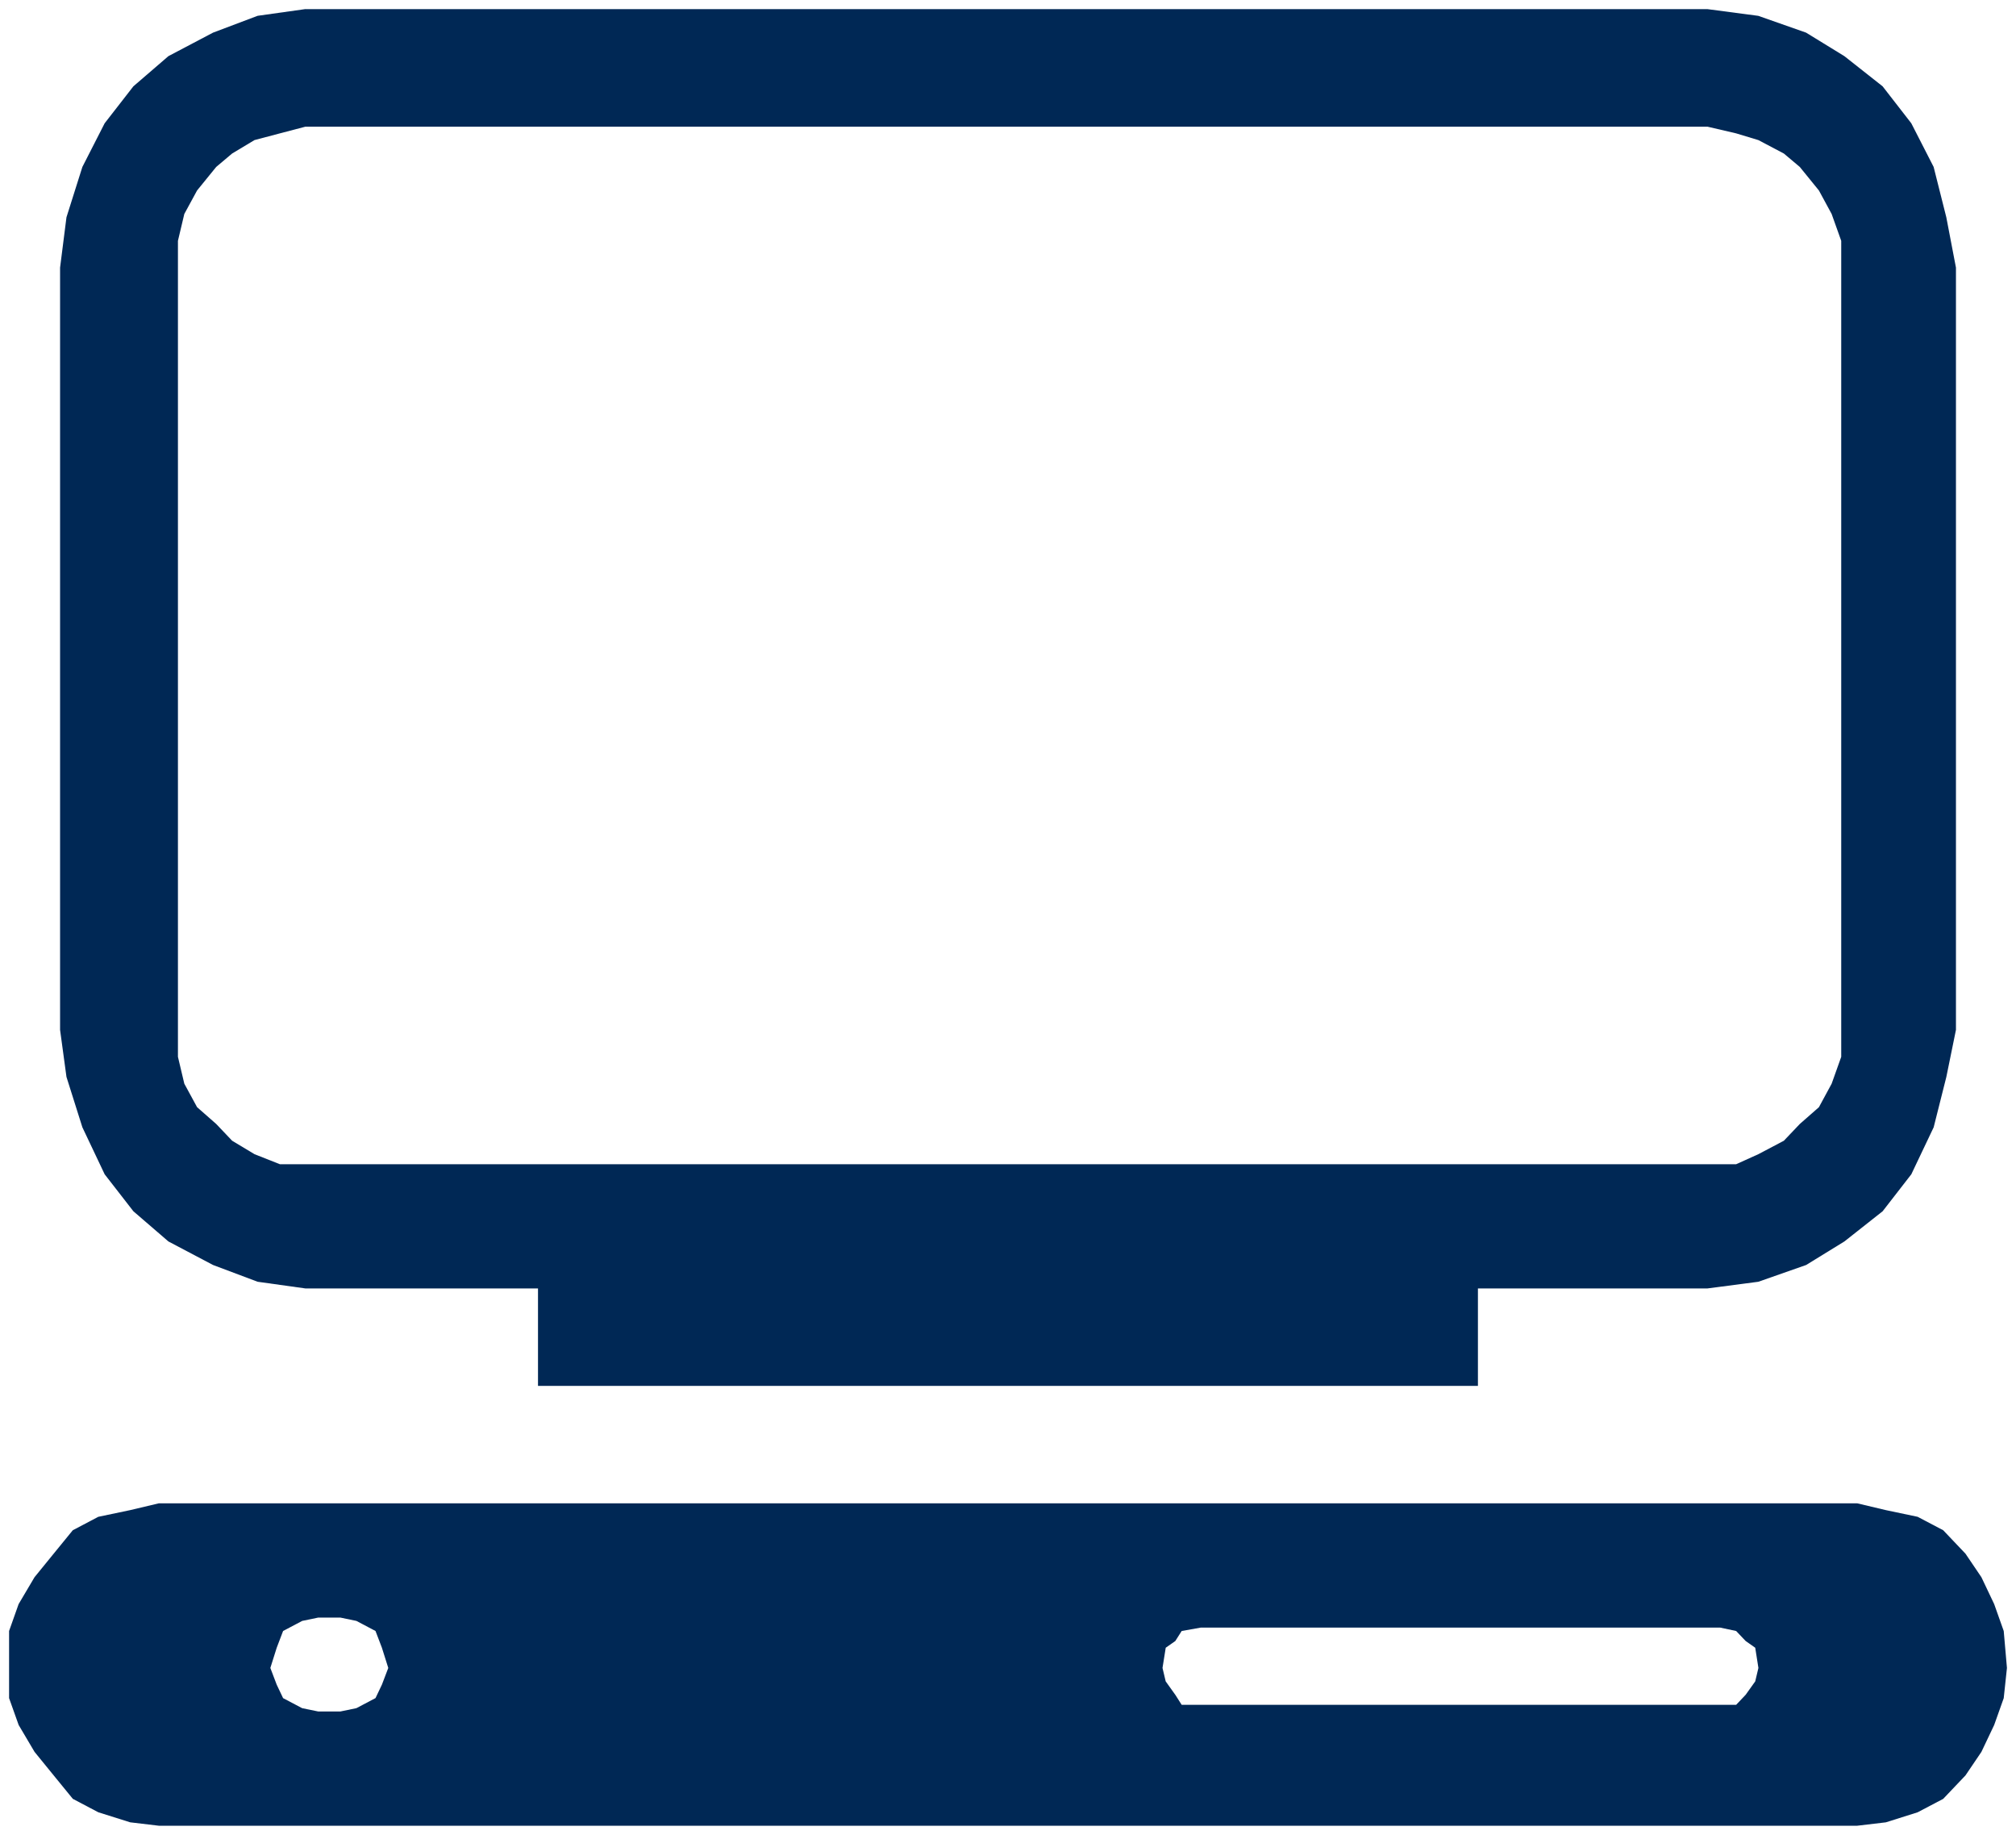 <svg xmlns="http://www.w3.org/2000/svg" xmlns:xlink="http://www.w3.org/1999/xlink" viewBox="0 0 111 101" fill="#fff" fill-rule="evenodd" stroke="#000" stroke-linecap="round" stroke-linejoin="round"><use xlink:href="#A" x=".5" y=".5"/><symbol id="A"><path d="M64.21 92.791l-.528-.738-.175-.739.177-1.112.528-.37.351-.552 1.052-.187h28.594l.882.187.524.552.527.37.175 1.112-.175.739-.527.738-.524.554h-.882-28.594-1.052l-.352-.554h0zm-48.071.739l-1.052-.554-.351-.739-.351-.923.351-1.112.351-.922 1.052-.555.878-.182h1.229l.877.182 1.052.555.352.922.351 1.112-.351.921-.352.739-1.052.554-.877.182h-1.229l-.878-.18h0zM8.246 82.252l-1.58.375-1.755.368-1.403.739-1.054 1.291-1.054 1.295-.875 1.479L0 89.28v2.034 1.661l.527 1.479.875 1.48 1.054 1.295L3.51 98.52l1.403.739 1.755.553 1.58.188h93.505l1.581-.187 1.751-.553 1.406-.739 1.227-1.291.877-1.295.703-1.48.526-1.479.177-1.661-.177-2.034-.526-1.482-.703-1.479-.877-1.295-1.227-1.291-1.406-.739-1.751-.368-1.581-.375H8.246h0zm5.263-19.221l-1.229-.739-.877-.923-1.052-.923-.703-1.293-.351-1.48v-1.482-41.957-1.477l.351-1.479.703-1.293 1.052-1.295.877-.739 1.229-.739 1.404-.371 1.403-.368h77.195l1.579.368 1.226.371 1.402.739.878.739 1.052 1.295.701 1.293.528 1.479v1.479 41.957 1.482l-.528 1.48-.701 1.293-1.052.923-.878.923-1.402.739-1.226.554h-1.579-77.195-1.403l-1.404-.555h0zM16.316 0l-2.631.37-2.456.927-2.456 1.293-1.93 1.663-1.58 2.032-1.227 2.404-.876 2.771-.352 2.773v41.957l.352 2.591.876 2.773 1.227 2.587 1.58 2.034 1.93 1.663 2.456 1.295 2.456.923 2.631.368h12.806v5.363h51.752v-5.363h12.636l2.805-.368 2.631-.923 2.105-1.295 2.107-1.663 1.578-2.034 1.231-2.587.698-2.773.529-2.591V14.232l-.531-2.773-.698-2.771-1.231-2.404-1.578-2.032-2.107-1.662-2.106-1.293-2.632-.925-2.805-.37H16.316V0z" fill="#002855" stroke="none"/></symbol></svg>